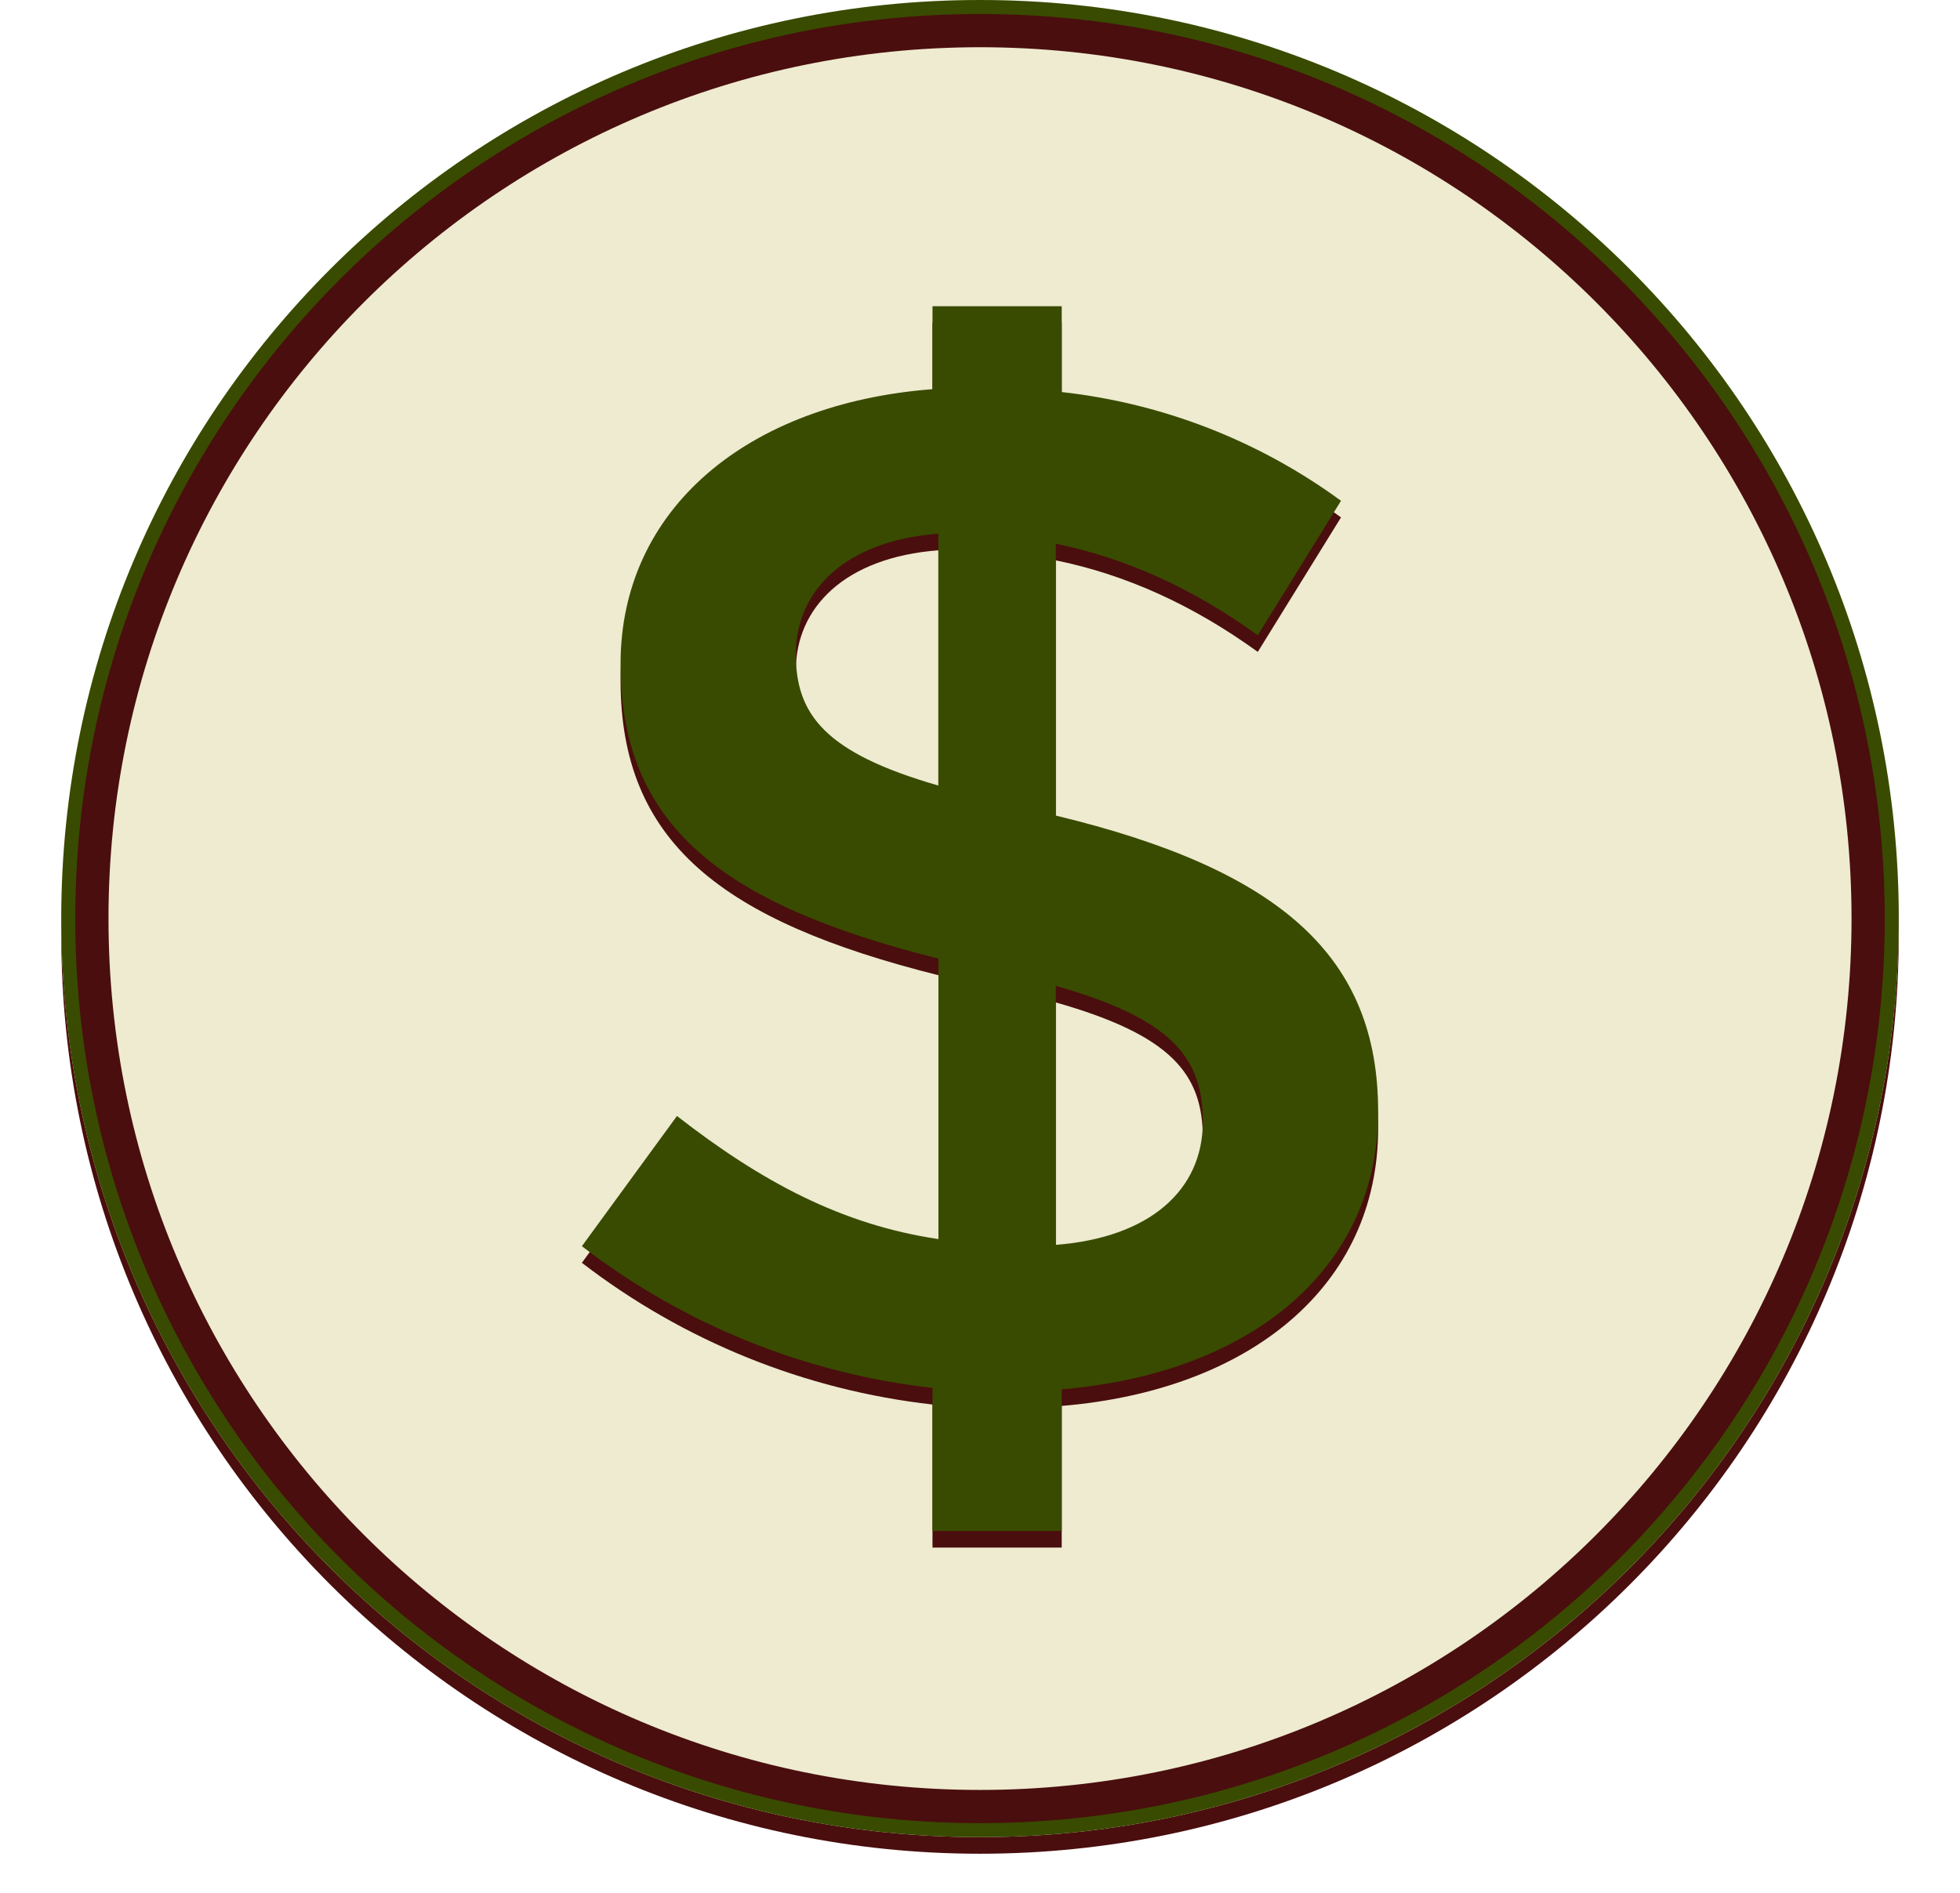<svg width="59" height="57" viewBox="0 0 59 57" fill="none" xmlns="http://www.w3.org/2000/svg">
<g filter="url(#filter0_d_32638:454)">
<path d="M29.5 55.312C44.775 55.312 57.157 42.93 57.157 27.656C57.157 12.382 44.775 0 29.5 0C14.226 0 1.844 12.382 1.844 27.656C1.844 42.93 14.226 55.312 29.5 55.312Z" fill="#4A0E0E"/>
</g>
<path d="M29.5 55.312C44.775 55.312 57.157 42.93 57.157 27.656C57.157 12.382 44.775 0 29.5 0C14.226 0 1.844 12.382 1.844 27.656C1.844 42.93 14.226 55.312 29.5 55.312Z" fill="#EEEBD0"/>
<path d="M56.657 27.656C56.657 42.654 44.498 54.812 29.5 54.812C14.502 54.812 2.344 42.654 2.344 27.656C2.344 12.658 14.502 0.5 29.5 0.5C44.498 0.5 56.657 12.658 56.657 27.656Z" stroke="#394B00"/>
<path d="M29.5 54.391C44.266 54.391 56.235 42.421 56.235 27.656C56.235 12.891 44.266 0.922 29.5 0.922C14.736 0.922 2.766 12.891 2.766 27.656C2.766 42.421 14.736 54.391 29.5 54.391Z" stroke="#4A0E0E"/>
<g filter="url(#filter1_d_32638:454)">
<path d="M41.485 33.471C41.485 38.21 37.639 41.355 31.96 41.829V46.094H28.07V41.787C24.229 41.354 20.579 39.878 17.516 37.52L20.378 33.6C22.927 35.583 25.341 36.875 28.249 37.306V28.862C21.72 27.225 18.68 24.856 18.68 19.988C18.68 15.336 22.48 12.149 28.07 11.717V9.219H31.96V11.804C35.001 12.141 37.9 13.271 40.367 15.078L37.862 19.127C35.895 17.706 33.883 16.8 31.781 16.371V24.555C38.579 26.192 41.485 28.82 41.485 33.471V33.471ZM28.247 23.65V16.068C25.431 16.284 23.956 17.792 23.956 19.688C23.956 21.494 24.805 22.66 28.249 23.652L28.247 23.65ZM36.208 33.772C36.208 31.836 35.268 30.673 31.781 29.681V37.48C34.599 37.262 36.208 35.841 36.208 33.774V33.772Z" fill="#4A0E0E"/>
</g>
<path d="M41.485 33.471C41.485 38.21 37.639 41.355 31.96 41.829V46.094H28.07V41.787C24.229 41.354 20.579 39.878 17.516 37.52L20.378 33.6C22.927 35.583 25.341 36.875 28.249 37.306V28.862C21.72 27.225 18.68 24.856 18.68 19.988C18.68 15.336 22.48 12.149 28.07 11.717V9.219H31.96V11.804C35.001 12.141 37.9 13.271 40.367 15.078L37.862 19.127C35.895 17.706 33.883 16.8 31.781 16.371V24.555C38.579 26.192 41.485 28.82 41.485 33.471V33.471ZM28.247 23.65V16.068C25.431 16.284 23.956 17.792 23.956 19.688C23.956 21.494 24.805 22.66 28.249 23.652L28.247 23.65ZM36.208 33.772C36.208 31.836 35.268 30.673 31.781 29.681V37.48C34.599 37.262 36.208 35.841 36.208 33.774V33.772Z" fill="#394B00"/>
<defs>
<filter id="filter0_d_32638:454" x="0.844" y="-0.5" width="57.312" height="57.312" filterUnits="userSpaceOnUse" color-interpolation-filters="sRGB">
<feFlood flood-opacity="0" result="BackgroundImageFix"/>
<feColorMatrix in="SourceAlpha" type="matrix" values="0 0 0 0 0 0 0 0 0 0 0 0 0 0 0 0 0 0 127 0" result="hardAlpha"/>
<feOffset dy="0.5"/>
<feGaussianBlur stdDeviation="0.5"/>
<feColorMatrix type="matrix" values="0 0 0 0 0 0 0 0 0 0 0 0 0 0 0 0 0 0 0.199 0"/>
<feBlend mode="normal" in2="BackgroundImageFix" result="effect1_dropShadow_32638:454"/>
<feBlend mode="normal" in="SourceGraphic" in2="effect1_dropShadow_32638:454" result="shape"/>
</filter>
<filter id="filter1_d_32638:454" x="16.516" y="8.719" width="25.969" height="38.875" filterUnits="userSpaceOnUse" color-interpolation-filters="sRGB">
<feFlood flood-opacity="0" result="BackgroundImageFix"/>
<feColorMatrix in="SourceAlpha" type="matrix" values="0 0 0 0 0 0 0 0 0 0 0 0 0 0 0 0 0 0 127 0" result="hardAlpha"/>
<feOffset dy="0.5"/>
<feGaussianBlur stdDeviation="0.5"/>
<feColorMatrix type="matrix" values="0 0 0 0 0 0 0 0 0 0 0 0 0 0 0 0 0 0 0.204 0"/>
<feBlend mode="normal" in2="BackgroundImageFix" result="effect1_dropShadow_32638:454"/>
<feBlend mode="normal" in="SourceGraphic" in2="effect1_dropShadow_32638:454" result="shape"/>
</filter>
</defs>
</svg>
